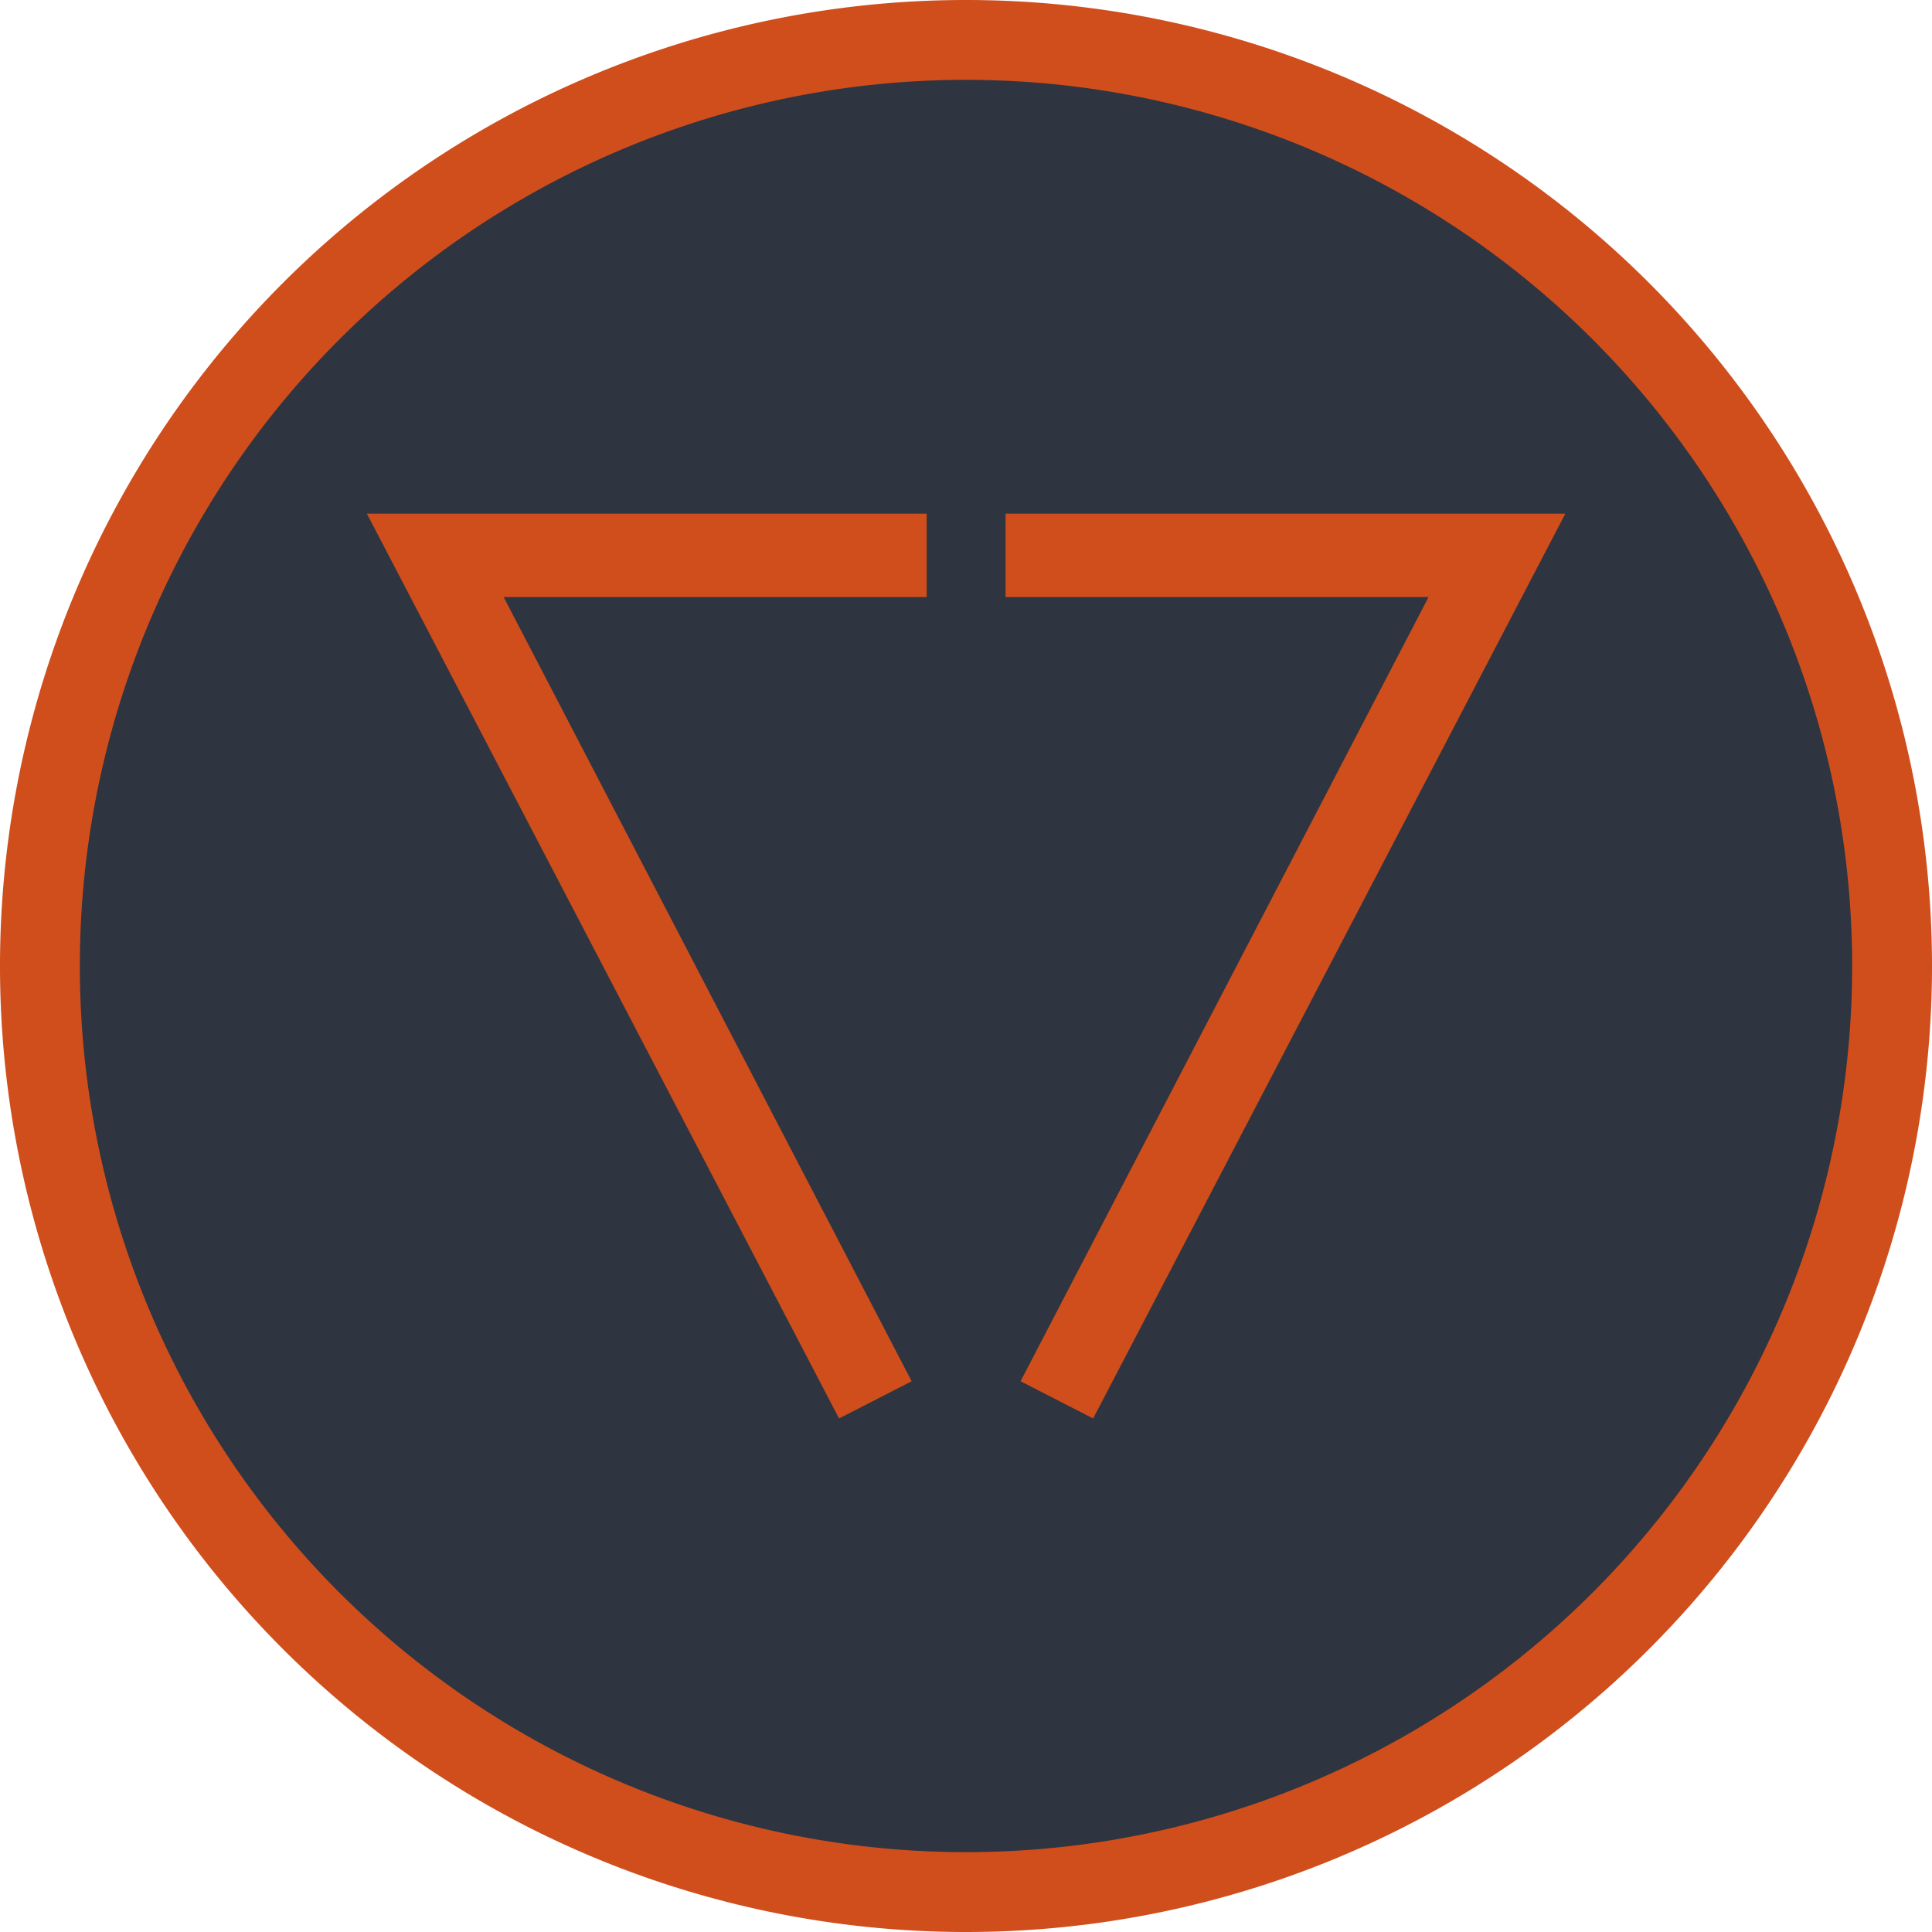 <?xml version="1.0" encoding="UTF-8" standalone="no"?>
<!-- Created with Inkscape (http://www.inkscape.org/) -->

<svg
   xmlns:dc="http://purl.org/dc/elements/1.1/"
   xmlns:cc="http://creativecommons.org/ns#"
   xmlns:rdf="http://www.w3.org/1999/02/22-rdf-syntax-ns#"
   xmlns:svg="http://www.w3.org/2000/svg"
   xmlns="http://www.w3.org/2000/svg"
   xmlns:sodipodi="http://sodipodi.sourceforge.net/DTD/sodipodi-0.dtd"
   xmlns:inkscape="http://www.inkscape.org/namespaces/inkscape"
   width="132.971mm"
   height="132.971mm"
   viewBox="0 0 132.971 132.971"
   version="1.1"
   id="svg1766"
   inkscape:version="0.92.4 (5da689c313, 2019-01-14)"
   sodipodi:docname="7MOS_LOGO.svg">
  <defs
     id="defs1760" />
  <sodipodi:namedview
     id="base"
     pagecolor="#ffffff"
     bordercolor="#666666"
     borderopacity="1.0"
     inkscape:pageopacity="0.0"
     inkscape:pageshadow="2"
     inkscape:zoom="1.4"
     inkscape:cx="291.68214"
     inkscape:cy="223.47464"
     inkscape:document-units="mm"
     inkscape:current-layer="layer1"
     showgrid="false"
     inkscape:window-width="1920"
     inkscape:window-height="986"
     inkscape:window-x="-11"
     inkscape:window-y="-11"
     inkscape:window-maximized="1"
     fit-margin-top="0"
     fit-margin-left="0"
     fit-margin-right="0"
     fit-margin-bottom="0" />
  <g
     inkscape:label="Layer 1"
     inkscape:groupmode="layer"
     id="layer1"
     transform="translate(-31.032,-80.836)">
    <path
       inkscape:connector-curvature="0"
       id="circle1512"
       d="M 161.255,147.321 A 63.737,63.737 0 0 1 97.518,211.059 63.737,63.737 0 0 1 33.78,147.321 63.737,63.737 0 0 1 97.518,83.584 63.737,63.737 0 0 1 161.255,147.321 Z"
       style="opacity:1;fill:#2e3440;fill-opacity:1;stroke:none;stroke-width:1.846;stroke-linecap:round;stroke-linejoin:round;stroke-miterlimit:4;stroke-dasharray:none;stroke-dashoffset:3779.528;stroke-opacity:1" />
    <g
       id="g1522"
       transform="matrix(0.73,0,0,0.73,-546.917,-279.584)"
       inkscape:export-xdpi="74.472725"
       inkscape:export-ydpi="74.472725">
      <g
         id="text1516"
         style="font-style:normal;font-variant:normal;font-weight:normal;font-stretch:normal;font-size:115.854px;line-height:1.25;font-family:Abandoned;-inkscape-font-specification:Abandoned;letter-spacing:0px;word-spacing:0px;fill:#cf4e1c;fill-opacity:1;stroke:none;stroke-width:2.896"
         aria-label="7">
        <path
           inkscape:connector-curvature="0"
           id="path821"
           style="font-style:normal;font-variant:normal;font-weight:normal;font-stretch:normal;font-family:'Century Gothic';-inkscape-font-specification:'Century Gothic';fill:#cf4e1c;fill-opacity:1;stroke-width:2.896"
           d="m 886.516,542.154 h 52.779 l -44.52,85.307 -6.845,-3.507 38.467,-73.936 h -39.882 z" />
      </g>
      <g
         id="text1520"
         style="font-style:normal;font-variant:normal;font-weight:normal;font-stretch:normal;font-size:115.854px;line-height:1.25;font-family:Abandoned;-inkscape-font-specification:Abandoned;letter-spacing:0px;word-spacing:0px;fill:#cf4e1c;fill-opacity:1;stroke:none;stroke-width:2.896"
         transform="scale(-1,1)"
         aria-label="7">
        <path
           inkscape:connector-curvature="0"
           id="path824"
           style="font-style:normal;font-variant:normal;font-weight:normal;font-stretch:normal;font-family:'Century Gothic';-inkscape-font-specification:'Century Gothic';fill:#cf4e1c;fill-opacity:1;stroke-width:2.896"
           d="m -879.078,542.154 h 52.779 l -44.52,85.307 -6.845,-3.507 38.467,-73.936 h -39.882 z" />
      </g>
    </g>
    <path
       inkscape:connector-curvature="0"
       id="circle1524"
       d="M 161.255,147.321 A 63.737,63.737 0 0 1 97.518,211.059 63.737,63.737 0 0 1 33.78,147.321 63.737,63.737 0 0 1 97.518,83.584 63.737,63.737 0 0 1 161.255,147.321 Z"
       style="opacity:1;fill:none;fill-opacity:1;stroke:#cf4e1c;stroke-width:5.496;stroke-linecap:round;stroke-linejoin:round;stroke-miterlimit:4;stroke-dasharray:none;stroke-dashoffset:3779.528;stroke-opacity:1" />
    <rect
       style="opacity:1;fill:none;fill-opacity:0.151;stroke:none;stroke-width:1.165;stroke-linecap:round;stroke-linejoin:round;stroke-miterlimit:4;stroke-dasharray:none;stroke-dashoffset:0;stroke-opacity:1"
       id="rect827"
       width="84"
       height="84"
       x="56.274"
       y="106.563"
       inkscape:export-xdpi="38.704762"
       inkscape:export-ydpi="38.704762" />
  </g>
</svg>
